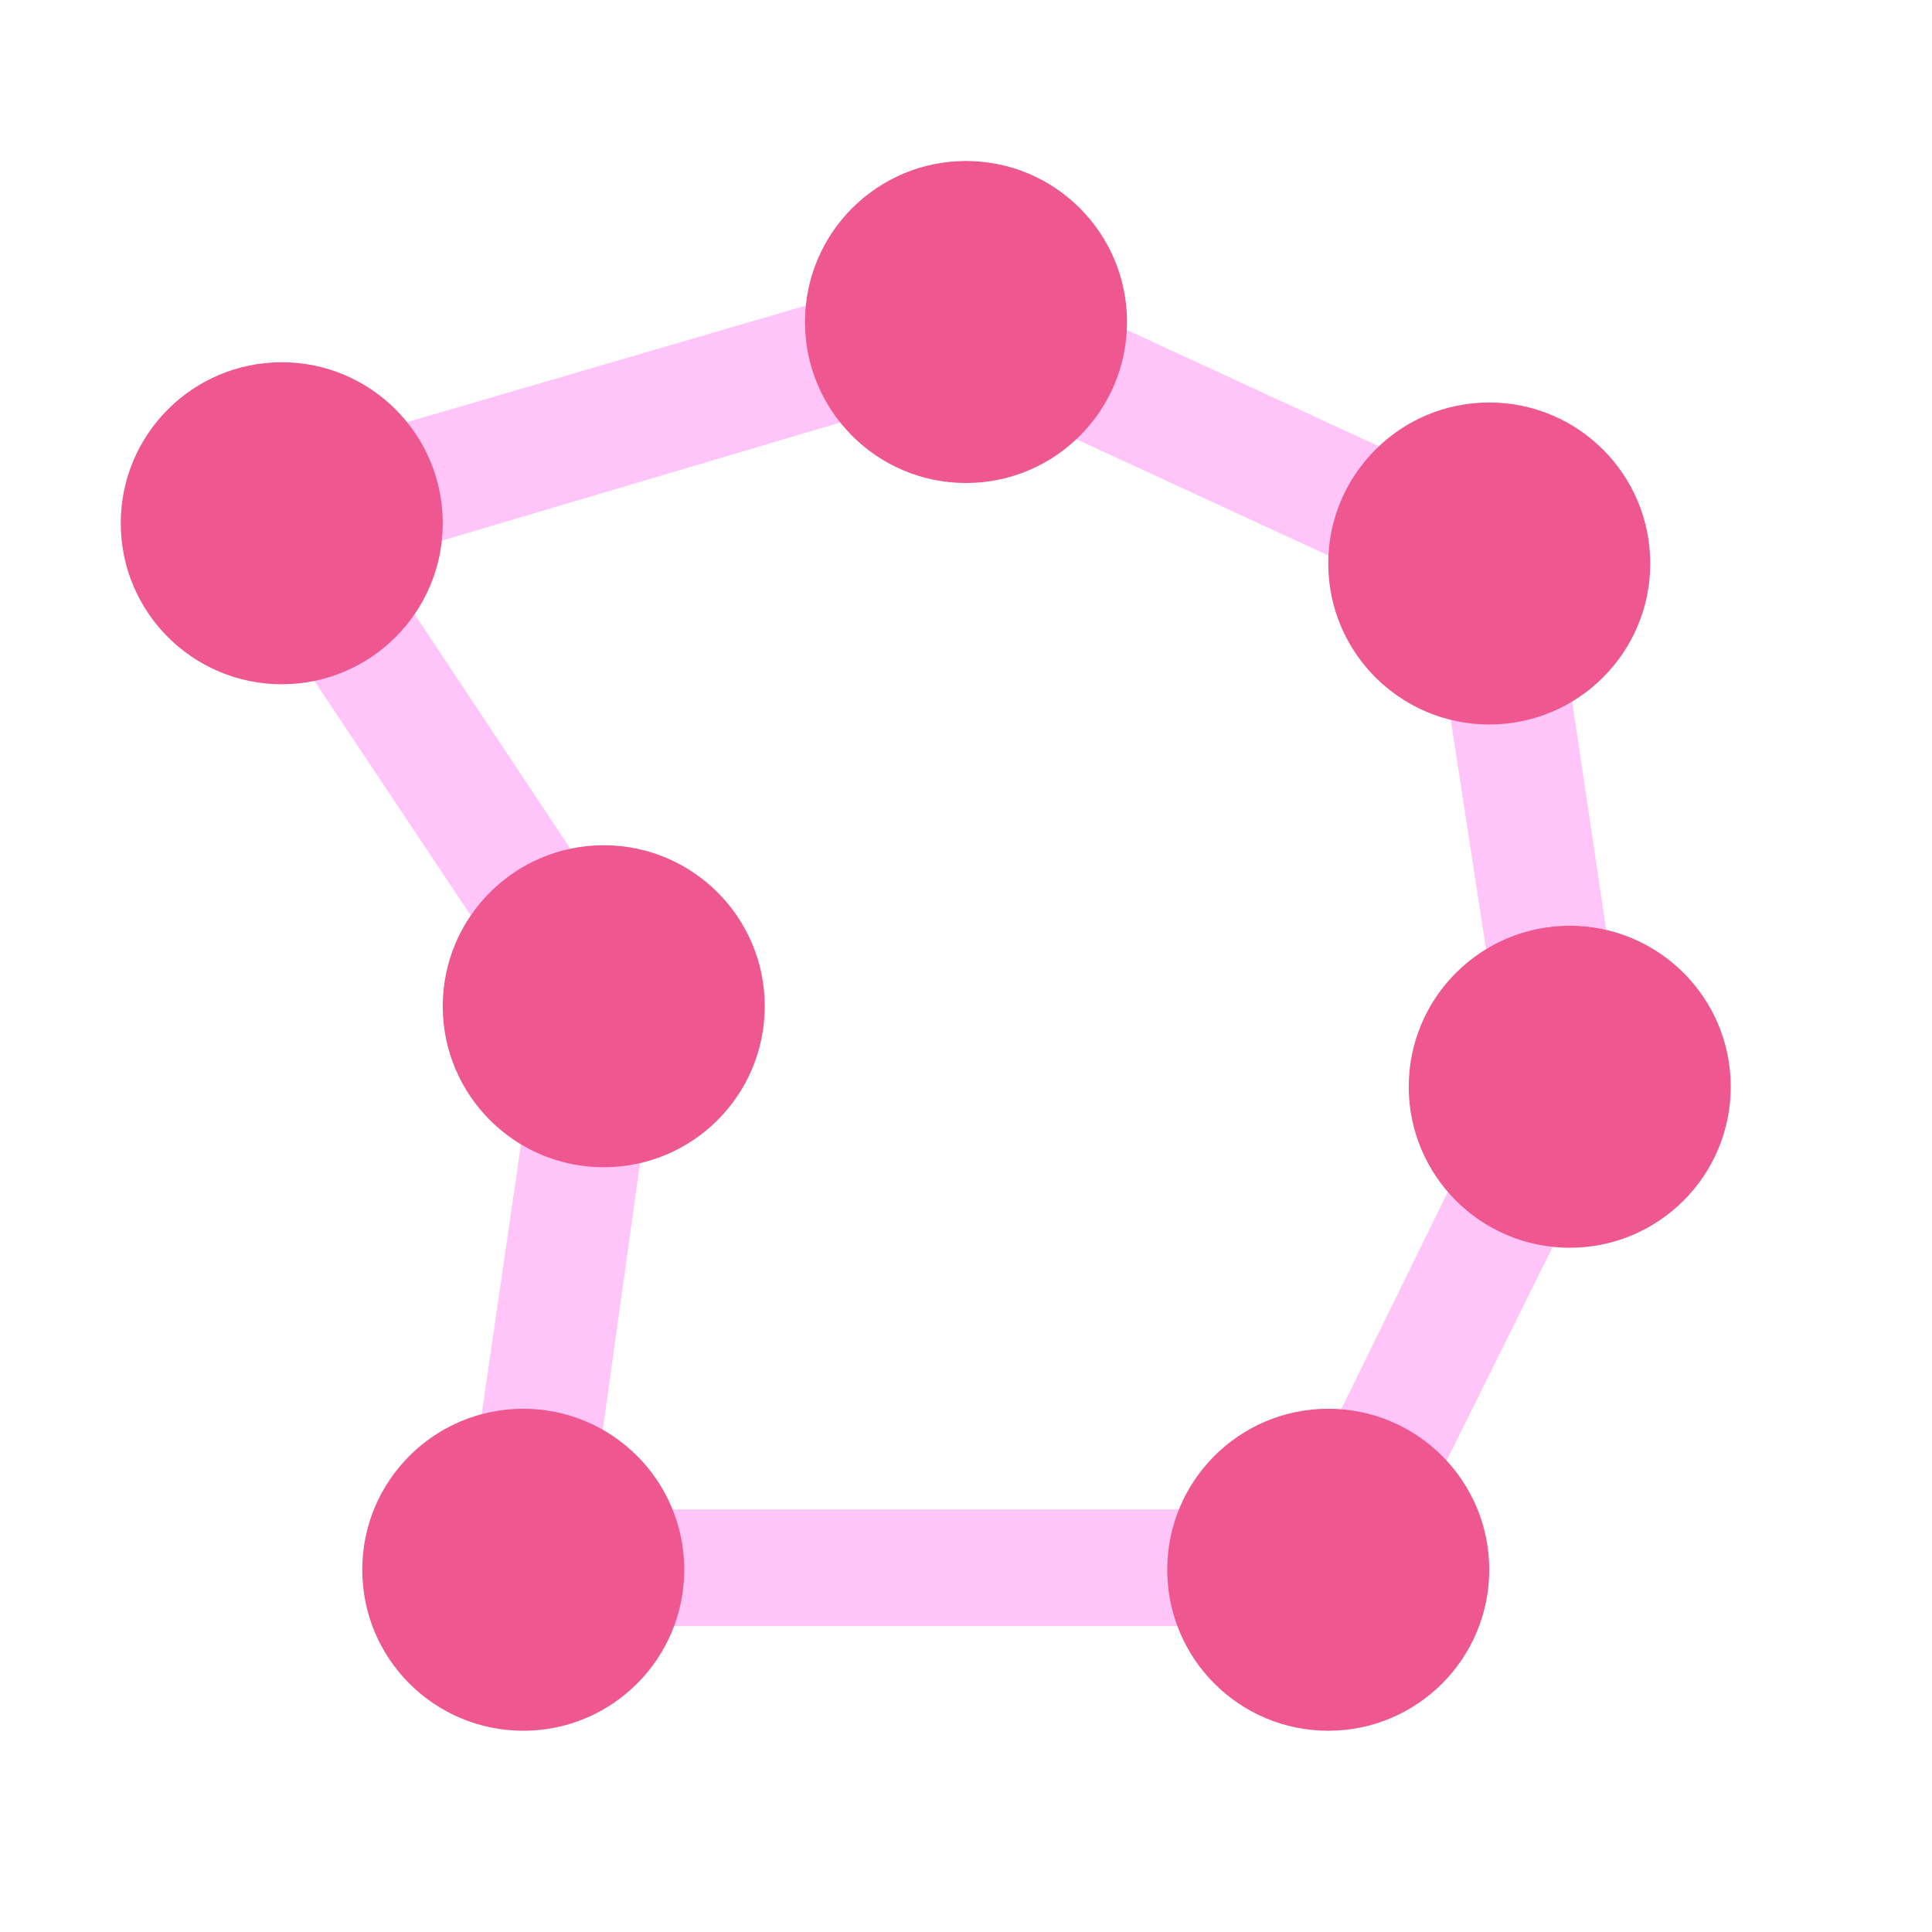 <svg width="90" height="90" viewBox="0 0 90 90" fill="none" xmlns="http://www.w3.org/2000/svg">
<path d="M72 24.375L45.188 12L8.625 22.687L25.125 47.437L21 75.75H63.562L75.938 50.812L72 24.375ZM60.188 70.312H27.562L30.938 46.125L17.625 26.062L44.812 18L66.75 28.125L70.125 50.062L60.188 70.312Z" fill="#FFC5F9"/>
<path d="M45 22.5C49.142 22.5 52.5 19.142 52.5 15C52.5 10.858 49.142 7.5 45 7.5C40.858 7.5 37.5 10.858 37.5 15C37.5 19.142 40.858 22.5 45 22.5Z" fill="#EE5790"/>
<path d="M69.375 33.75C73.517 33.75 76.875 30.392 76.875 26.25C76.875 22.108 73.517 18.75 69.375 18.75C65.233 18.75 61.875 22.108 61.875 26.25C61.875 30.392 65.233 33.75 69.375 33.75Z" fill="#EE5790"/>
<path d="M73.125 58.125C77.267 58.125 80.625 54.767 80.625 50.625C80.625 46.483 77.267 43.125 73.125 43.125C68.983 43.125 65.625 46.483 65.625 50.625C65.625 54.767 68.983 58.125 73.125 58.125Z" fill="#EE5790"/>
<path d="M13.125 31.875C17.267 31.875 20.625 28.517 20.625 24.375C20.625 20.233 17.267 16.875 13.125 16.875C8.983 16.875 5.625 20.233 5.625 24.375C5.625 28.517 8.983 31.875 13.125 31.875Z" fill="#EE5790"/>
<path d="M24.375 80.625C28.517 80.625 31.875 77.267 31.875 73.125C31.875 68.983 28.517 65.625 24.375 65.625C20.233 65.625 16.875 68.983 16.875 73.125C16.875 77.267 20.233 80.625 24.375 80.625Z" fill="#EE5790"/>
<path d="M28.125 54.375C32.267 54.375 35.625 51.017 35.625 46.875C35.625 42.733 32.267 39.375 28.125 39.375C23.983 39.375 20.625 42.733 20.625 46.875C20.625 51.017 23.983 54.375 28.125 54.375Z" fill="#EE5790"/>
<path d="M61.875 80.625C66.017 80.625 69.375 77.267 69.375 73.125C69.375 68.983 66.017 65.625 61.875 65.625C57.733 65.625 54.375 68.983 54.375 73.125C54.375 77.267 57.733 80.625 61.875 80.625Z" fill="#EE5790"/>
</svg>
